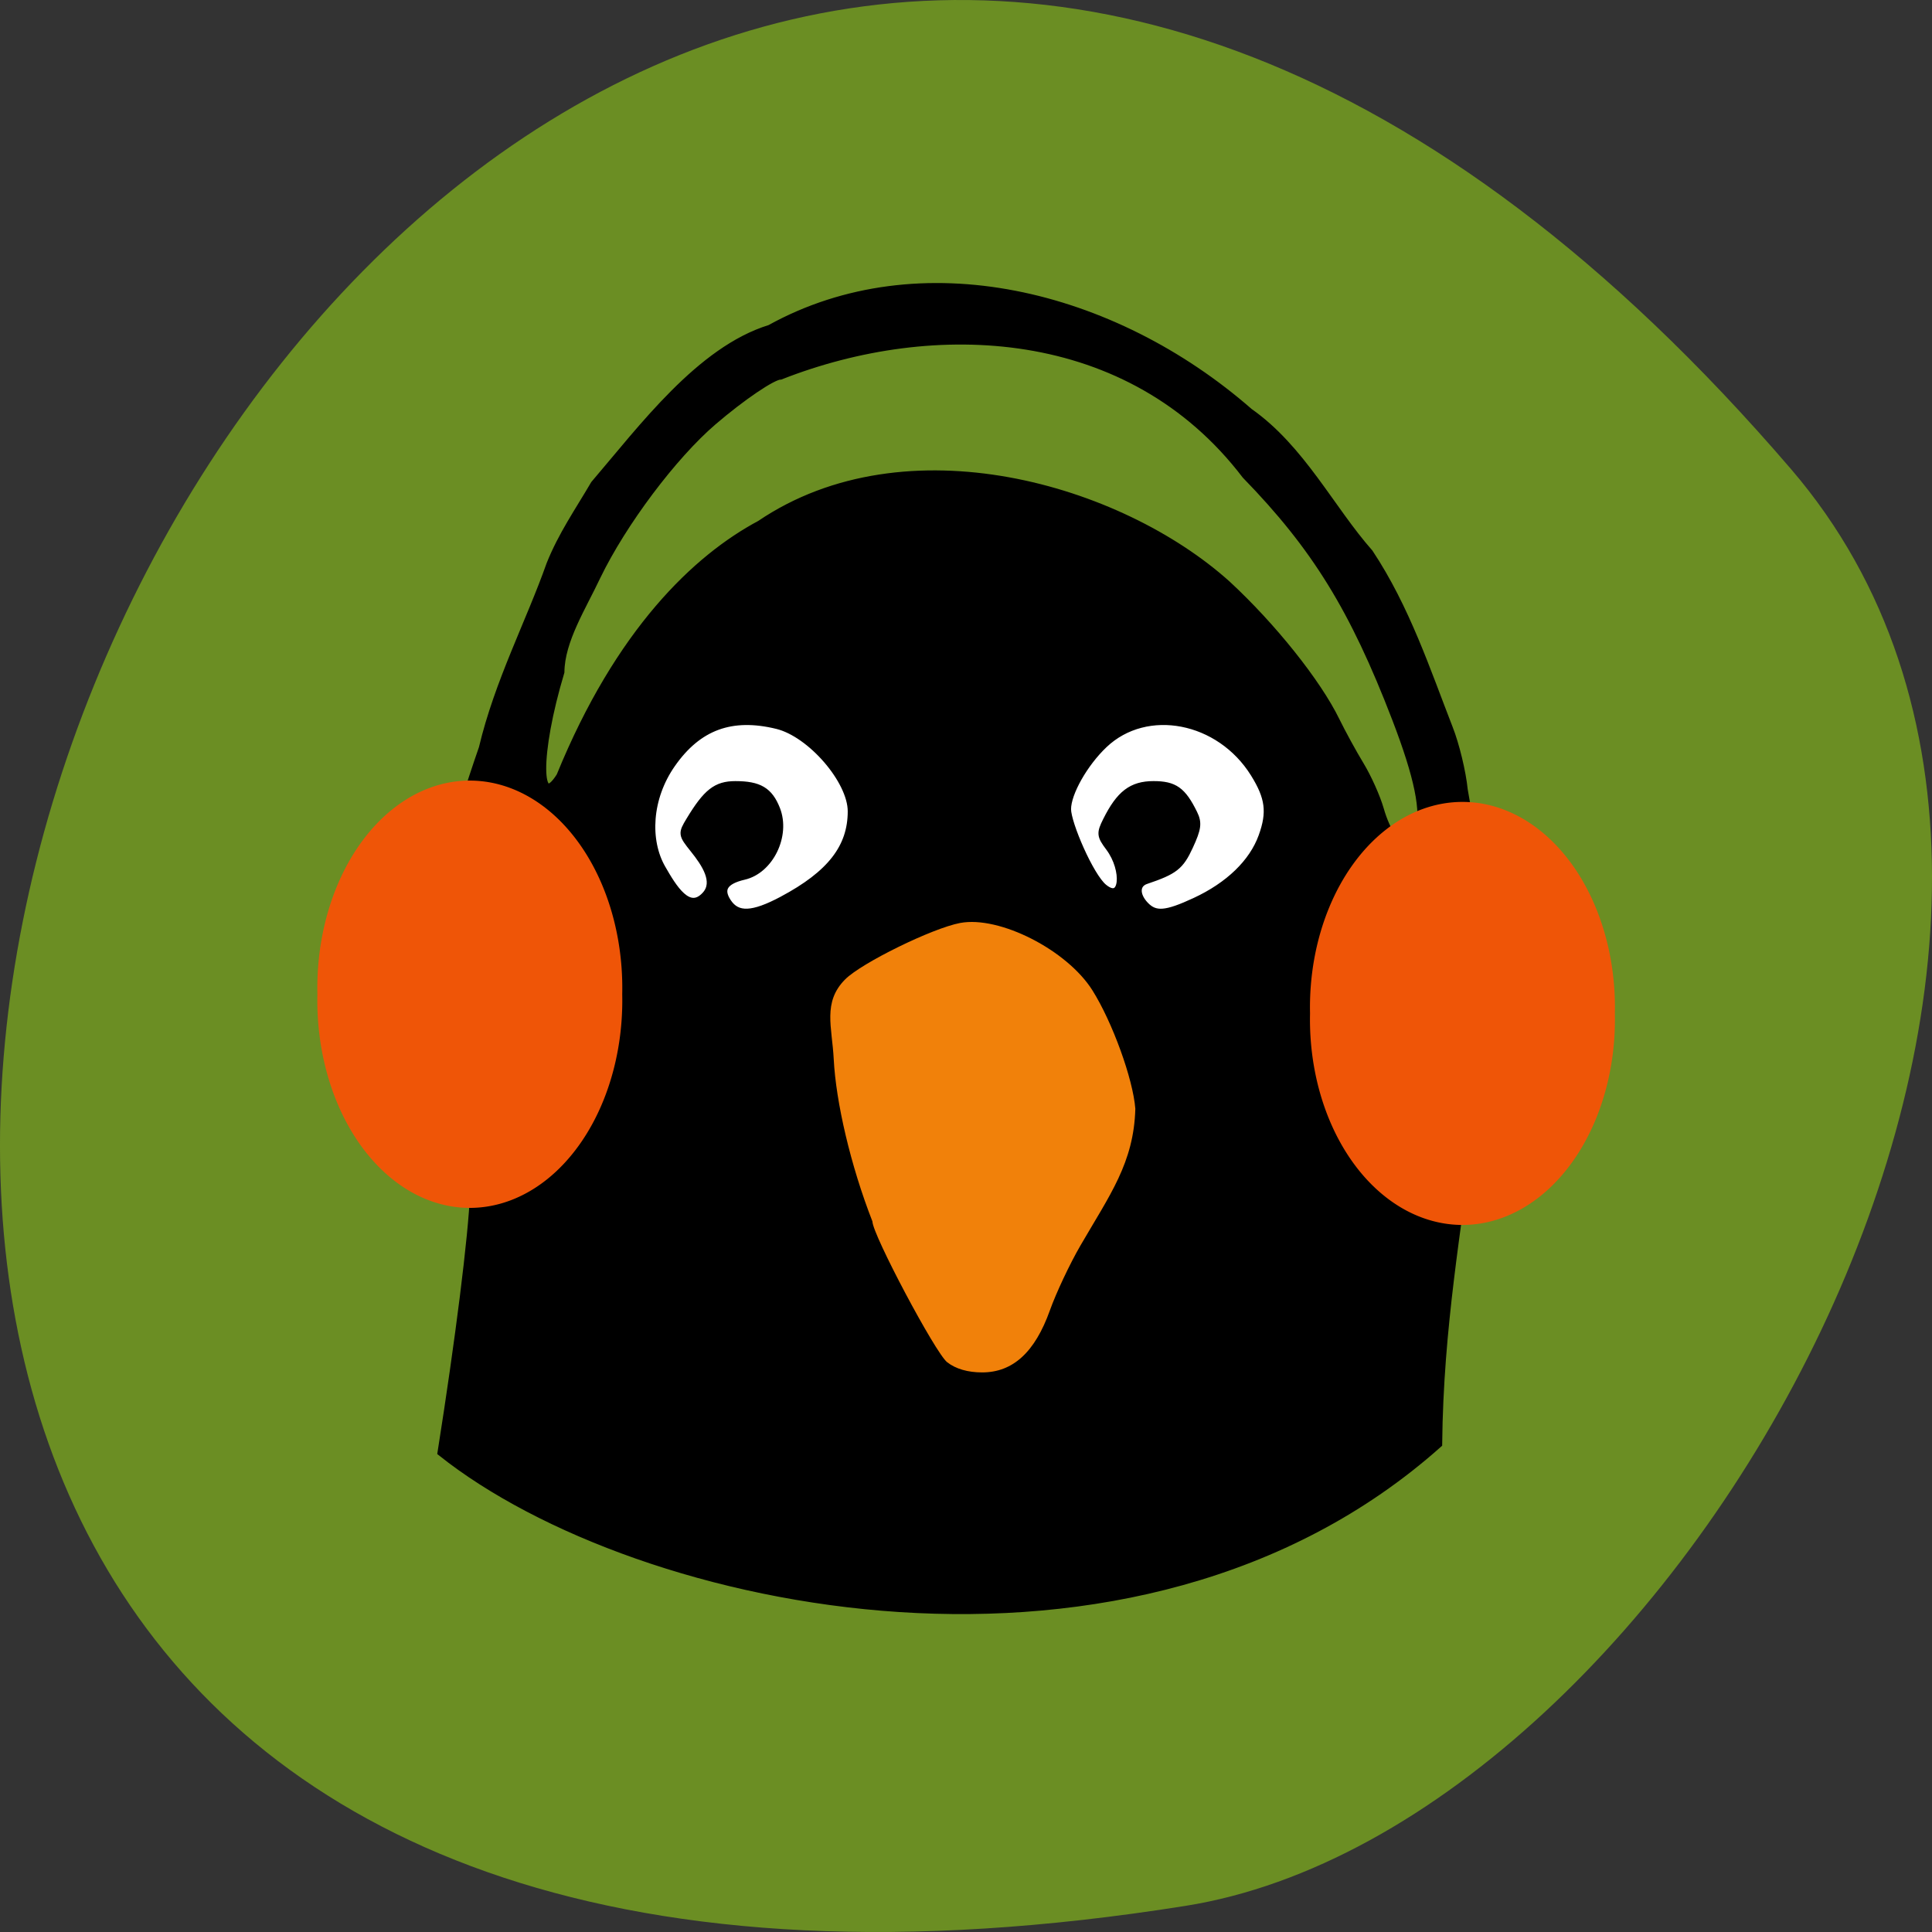 <svg xmlns="http://www.w3.org/2000/svg" viewBox="0 0 256 256" xmlns:xlink="http://www.w3.org/1999/xlink"><rect x="0" y="0" width="256" height="256" fill="#333333" stroke="none"/><g color="#000" fill="#6b8e23"><path d="m 237.33 858.53 c -193.41 -225.34 -379.39 237.98 -80.26 190.37 65.59 -10.438 132.38 -129.65 80.26 -190.37 z" transform="translate(0 -796.36)"/></g><path d="m 174.12 115.39 a 46.35 26.306 0 1 1 -92.7 0 46.35 26.306 0 1 1 92.7 0 z" transform="matrix(1 0 0 1.345 0 -48.918)" fill="#fff"/><g transform="translate(-12.908 14.97)"><path d="m 75.7 143.01 c -8.325 -24.695 -6 -38.17 1.151 -58.838 2.074 -8.758 6.265 -16.715 8.966 -24.372 1.557 -3.88 3.713 -6.969 5.851 -10.61 6.359 -7.437 14.01 -17.766 23.272 -20.62 19.834 -10.973 45.4 -4.781 63.51 11.05 6.905 4.851 10.81 12.897 15.908 18.663 4.873 7.34 7.602 15.651 10.556 23.23 0.856 2.154 1.745 5.827 1.976 8.164 6.33 35.21 -3.059 55.43 -3.386 86.69 -40.22 35.847 -106.1 21.837 -132.12 1.122 2.369 -15.01 4.073 -28.519 4.314 -34.483 z m 40.889 -38.724 c 6.379 -3.394 9.148 -6.951 9.148 -11.751 0 -4.094 -5.373 -10.316 -9.852 -11.41 -6.06 -1.479 -10.485 0.149 -13.968 5.135 -3.178 4.549 -3.417 10.161 -1.3 13.845 1.466 2.55 3.53 6.04 5.794 3.527 1.589 -1.764 -0.073 -4.214 -1.561 -6.072 -1.579 -1.972 -1.592 -2.064 -0.539 -3.805 2.256 -3.732 3.524 -4.724 6.04 -4.724 3.13 0 4.472 0.798 5.43 3.228 1.367 3.469 -0.861 8.05 -4.301 8.846 -2.612 0.603 -3.318 1.742 -2.158 3.481 1.26 1.89 3.314 1.806 7.271 -0.3 z m 54.693 0.185 c 4.477 -2.08 7.615 -5.115 8.876 -8.585 1.169 -3.215 0.916 -5.197 -1.069 -8.378 -4.566 -7.319 -14.268 -9.191 -19.905 -3.84 -2.626 2.493 -4.855 6.433 -4.855 8.582 0 1.913 3 8.895 4.806 10.387 2.668 2.205 3.03 -2.306 0.761 -5.331 -1.161 -1.551 -1.193 -1.854 -0.364 -3.517 1.764 -3.539 3.359 -4.759 6.224 -4.759 2.754 0 3.824 0.763 5.315 3.79 0.615 1.249 0.52 1.985 -0.565 4.34 -1.223 2.654 -1.976 3.245 -5.765 4.524 -1.351 0.456 -1.401 1.945 -0.111 3.301 1.335 1.403 2.767 1.292 6.653 -0.514 z m 29.644 -9.169 c 0.85 -2.707 -0.089 -7.304 -3.081 -15.09 c -5.586 -14.528 -10.644 -22.727 -19.881 -32.22 -15.346 -20.12 -41.36 -21.13 -61.63 -13.167 c -1.021 0 -5.106 2.764 -8.936 6.05 -5.296 4.539 -11.964 13.422 -15.392 20.504 -1.908 4.063 -4.77 8.506 -4.81 12.695 -3.282 10.942 -3.123 18.649 -0.07 13.808 7.825 -19.18 18.07 -28.888 26.517 -33.4 19.324 -13.09 47.605 -4.836 61.851 7.969 6.02 5.564 11.971 13.02 14.446 18.1 0.789 1.616 2.237 4.262 3.218 5.878 0.981 1.616 2.157 4.24 2.613 5.831 0.891 3.107 2.397 5.272 3.667 5.272 0.433 0 1.101 -0.999 1.485 -2.219 z" stroke="#000"/><path d="m 138.41 165.53 c -1.561 -1.228 -9.899 -16.935 -9.899 -18.648 -2.914 -7.463 -4.838 -15.817 -5.13 -21.505 -0.213 -4.242 -1.497 -7.54 1.509 -10.569 2.162 -2.179 11.557 -6.789 15.247 -7.481 5.211 -0.978 14.17 3.588 17.525 8.932 2.654 4.226 5.373 11.732 5.683 15.683 -0.195 7.171 -3.392 11.43 -7.269 18.12 -1.4 2.405 -3.222 6.271 -4.05 8.592 -1.979 5.549 -4.903 8.227 -8.983 8.227 -1.9 0 -3.512 -0.471 -4.633 -1.353 z" fill="#f1810a"/></g><path d="m 72.03 126.66 a 11.12 22.548 0 1 1 -22.23 0 11.12 22.548 0 1 1 22.23 0 z" transform="matrix(1.817 0 0 1.219 -48.43 -22.657)" fill="#ef5507" id="0"/><use transform="matrix(1 0 0 0.99 131.53 3.86)" xlink:href="#0"/></svg>